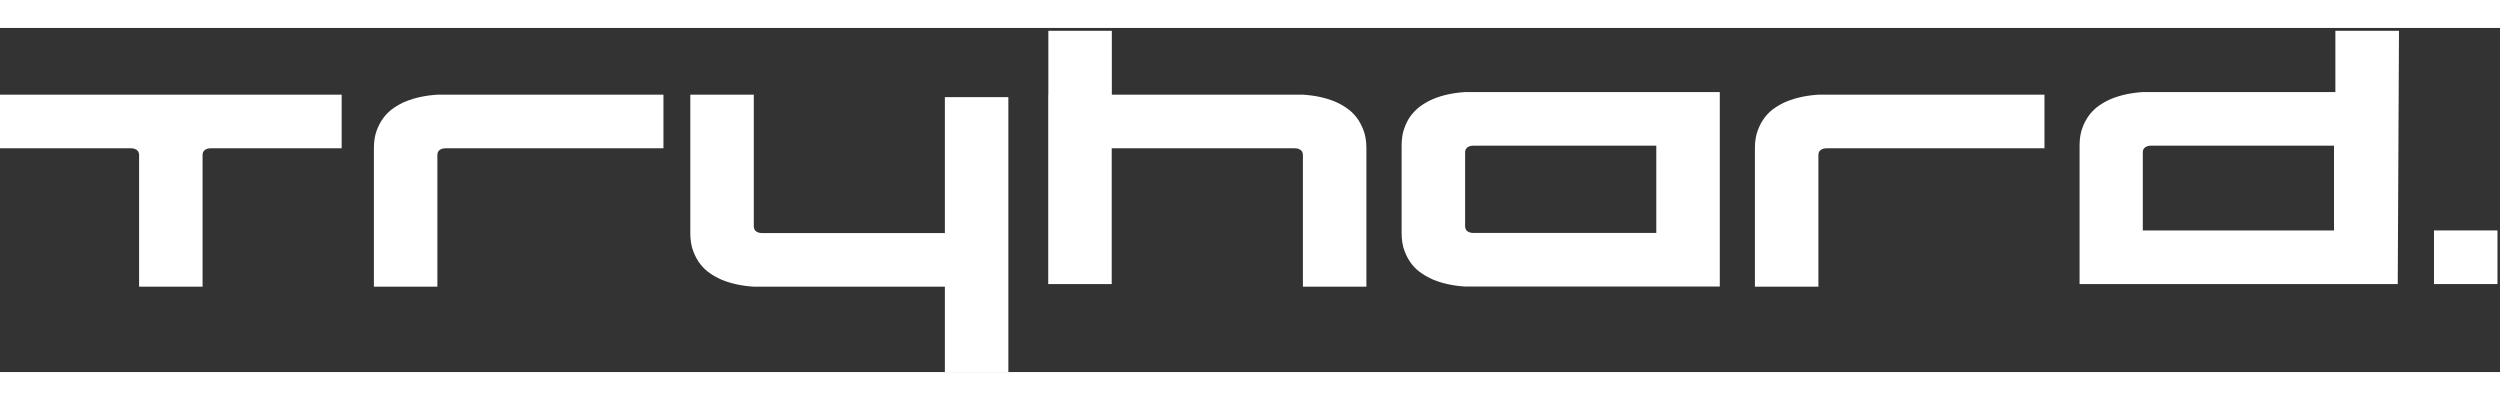 <svg width="400" height="64" viewBox="0 0 465 64" fill="none" xmlns="http://www.w3.org/2000/svg">
    <rect x="0" y="0" width="465" height="64" fill="#333333" stroke="none"/>
    <path d="M194.97 12.411V22.383V47.635H206.778V22.383H240.853C241.155 22.383 241.388 22.429 241.597 22.521C241.783 22.59 241.969 22.706 242.108 22.89C242.248 23.075 242.341 23.329 242.341 23.652V48.119H254.149V22.383C254.149 21.136 253.986 20.051 253.637 19.105C253.289 18.158 252.847 17.328 252.312 16.635C251.778 15.943 251.15 15.342 250.453 14.881C249.756 14.396 249.012 14.004 248.268 13.68C246.525 12.965 244.549 12.549 242.364 12.411H206.801V0.523H194.993V12.411H194.97Z" fill="white"></path>
    <path d="M175.769 38.148H141.694C141.392 38.148 141.159 38.101 140.95 38.009C140.741 37.94 140.578 37.824 140.439 37.64C140.299 37.455 140.206 37.201 140.206 36.878V12.411H128.398V38.148C128.398 39.394 128.561 40.479 128.91 41.425C129.258 42.372 129.7 43.203 130.235 43.895C130.769 44.587 131.397 45.188 132.094 45.649C132.792 46.134 133.535 46.526 134.279 46.85C136.022 47.565 137.998 47.981 140.183 48.119H175.746V64H187.554V12.872H175.746V38.124L175.769 38.148Z" fill="white"></path>
    <path d="M434.381 0.523V11.926H398.585C396.377 12.065 394.425 12.48 392.681 13.196C391.914 13.519 391.194 13.911 390.497 14.396C389.799 14.858 389.172 15.458 388.637 16.15C388.102 16.843 387.661 17.674 387.312 18.62C386.963 19.566 386.801 20.651 386.801 21.898V47.635H445.98L446.212 0.523H434.427H434.381ZM434.125 37.663H398.562V23.167C398.562 22.844 398.632 22.59 398.795 22.406C398.934 22.221 399.12 22.105 399.306 22.036C399.492 21.944 399.748 21.898 400.05 21.898H434.125V37.663Z" fill="white"></path>
    <path d="M272.51 11.926C270.302 12.065 268.349 12.48 266.606 13.196C265.839 13.519 265.118 13.911 264.421 14.396C263.724 14.858 263.096 15.458 262.538 16.15C261.981 16.843 261.562 17.674 261.213 18.62C260.865 19.567 260.702 20.651 260.702 21.898V38.125C260.702 39.371 260.865 40.456 261.213 41.403C261.562 42.349 262.004 43.18 262.538 43.872C263.073 44.565 263.701 45.165 264.421 45.627C265.118 46.111 265.862 46.504 266.606 46.827C268.349 47.542 270.325 47.958 272.51 48.096H319.881V11.926H272.51ZM308.073 38.125H273.998C273.695 38.125 273.463 38.079 273.254 37.986C273.068 37.917 272.882 37.802 272.742 37.617C272.603 37.432 272.51 37.178 272.51 36.855V23.167C272.51 22.844 272.58 22.59 272.742 22.406C272.882 22.221 273.068 22.106 273.254 22.036C273.44 21.944 273.695 21.898 273.998 21.898H308.073V38.125Z" fill="white"></path>
    <path d="M75.426 13.68C74.659 14.003 73.938 14.396 73.241 14.88C72.543 15.342 71.916 15.942 71.381 16.635C70.847 17.327 70.405 18.158 70.056 19.105C69.708 20.051 69.545 21.136 69.545 22.382V48.119H81.353V23.652C81.353 23.329 81.422 23.075 81.585 22.89C81.725 22.705 81.911 22.59 82.097 22.521C82.283 22.428 82.538 22.382 82.84 22.382H123.401V12.411H81.353C79.145 12.549 77.192 12.965 75.449 13.68H75.426Z" fill="white"></path>
    <path d="M332.295 13.68C331.528 14.003 330.807 14.396 330.11 14.88C329.413 15.342 328.785 15.942 328.25 16.635C327.716 17.327 327.274 18.158 326.925 19.105C326.577 20.051 326.414 21.136 326.414 22.382V48.119H338.222V23.652C338.222 23.329 338.292 23.075 338.454 22.89C338.594 22.705 338.78 22.59 338.966 22.521C339.152 22.428 339.407 22.382 339.71 22.382H380.27V12.411H338.222C336.014 12.549 334.061 12.965 332.318 13.68H332.295Z" fill="white"></path>
    <path d="M464.529 37.663H452.721V47.635H464.529V37.663Z" fill="white"></path>
    <path d="M0 12.411V22.382H24.383C24.685 22.382 24.917 22.428 25.127 22.521C25.313 22.59 25.498 22.705 25.638 22.89C25.777 23.075 25.87 23.329 25.87 23.652V48.119H37.678V23.652C37.678 23.329 37.748 23.075 37.911 22.89C38.05 22.705 38.236 22.59 38.422 22.521C38.608 22.428 38.864 22.382 39.166 22.382H63.549V12.411H0.023H0Z" fill="white"></path>
</svg>